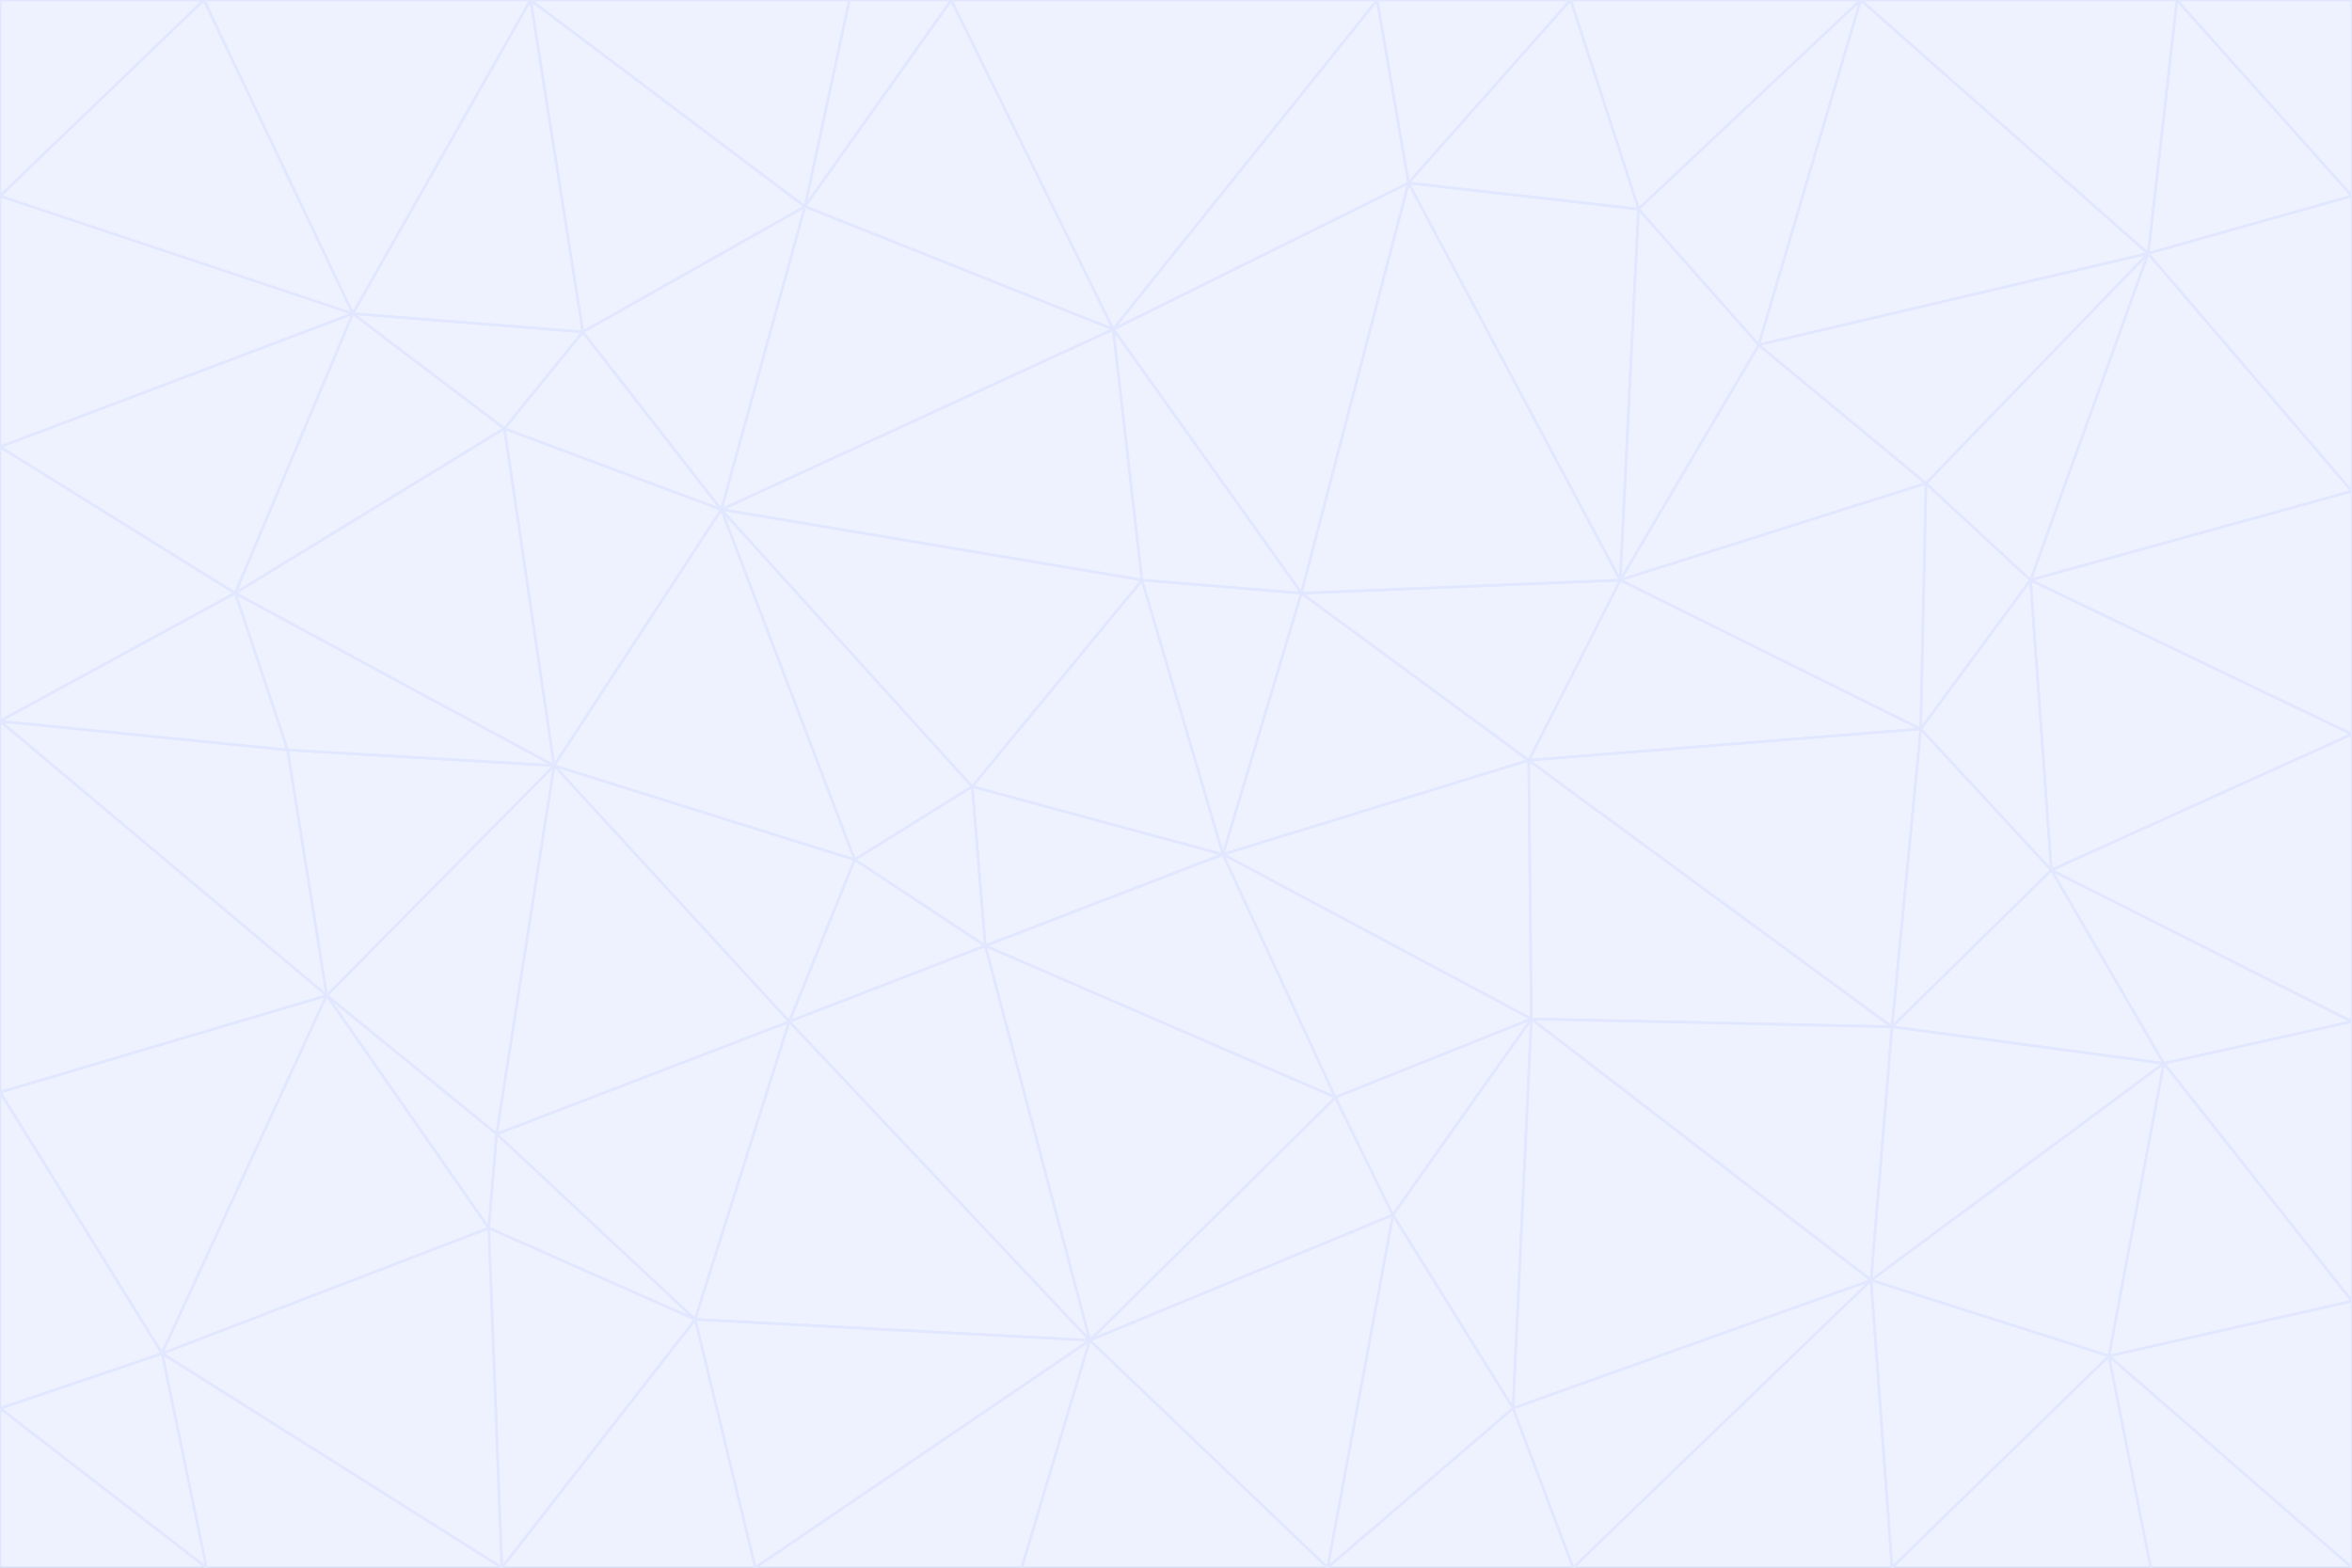 <svg id="visual" viewBox="0 0 900 600" width="900" height="600" xmlns="http://www.w3.org/2000/svg" xmlns:xlink="http://www.w3.org/1999/xlink" version="1.1"><rect x="0" y="0" width="900" height="600" fill="#333333" stroke="none"/><g stroke-width="1" stroke-linejoin="bevel"><path d="M468 327L372 301L377 362Z" fill="#eef2ff" stroke="#e0e7ff"></path><path d="M372 301L327 329L377 362Z" fill="#eef2ff" stroke="#e0e7ff"></path><path d="M468 327L437 222L372 301Z" fill="#eef2ff" stroke="#e0e7ff"></path><path d="M372 301L276 195L327 329Z" fill="#eef2ff" stroke="#e0e7ff"></path><path d="M468 327L498 227L437 222Z" fill="#eef2ff" stroke="#e0e7ff"></path><path d="M327 329L302 391L377 362Z" fill="#eef2ff" stroke="#e0e7ff"></path><path d="M377 362L511 420L468 327Z" fill="#eef2ff" stroke="#e0e7ff"></path><path d="M533 465L511 420L417 513Z" fill="#eef2ff" stroke="#e0e7ff"></path><path d="M468 327L585 291L498 227Z" fill="#eef2ff" stroke="#e0e7ff"></path><path d="M586 390L585 291L468 327Z" fill="#eef2ff" stroke="#e0e7ff"></path><path d="M417 513L511 420L377 362Z" fill="#eef2ff" stroke="#e0e7ff"></path><path d="M511 420L586 390L468 327Z" fill="#eef2ff" stroke="#e0e7ff"></path><path d="M533 465L586 390L511 420Z" fill="#eef2ff" stroke="#e0e7ff"></path><path d="M302 391L417 513L377 362Z" fill="#eef2ff" stroke="#e0e7ff"></path><path d="M426 126L276 195L437 222Z" fill="#eef2ff" stroke="#e0e7ff"></path><path d="M437 222L276 195L372 301Z" fill="#eef2ff" stroke="#e0e7ff"></path><path d="M327 329L212 293L302 391Z" fill="#eef2ff" stroke="#e0e7ff"></path><path d="M539 70L426 126L498 227Z" fill="#eef2ff" stroke="#e0e7ff"></path><path d="M498 227L426 126L437 222Z" fill="#eef2ff" stroke="#e0e7ff"></path><path d="M276 195L212 293L327 329Z" fill="#eef2ff" stroke="#e0e7ff"></path><path d="M735 279L620 222L585 291Z" fill="#eef2ff" stroke="#e0e7ff"></path><path d="M585 291L620 222L498 227Z" fill="#eef2ff" stroke="#e0e7ff"></path><path d="M190 434L266 505L302 391Z" fill="#eef2ff" stroke="#e0e7ff"></path><path d="M302 391L266 505L417 513Z" fill="#eef2ff" stroke="#e0e7ff"></path><path d="M212 293L190 434L302 391Z" fill="#eef2ff" stroke="#e0e7ff"></path><path d="M533 465L579 539L586 390Z" fill="#eef2ff" stroke="#e0e7ff"></path><path d="M586 390L724 393L585 291Z" fill="#eef2ff" stroke="#e0e7ff"></path><path d="M508 600L579 539L533 465Z" fill="#eef2ff" stroke="#e0e7ff"></path><path d="M508 600L533 465L417 513Z" fill="#eef2ff" stroke="#e0e7ff"></path><path d="M190 434L187 470L266 505Z" fill="#eef2ff" stroke="#e0e7ff"></path><path d="M426 126L308 79L276 195Z" fill="#eef2ff" stroke="#e0e7ff"></path><path d="M276 195L193 164L212 293Z" fill="#eef2ff" stroke="#e0e7ff"></path><path d="M289 600L417 513L266 505Z" fill="#eef2ff" stroke="#e0e7ff"></path><path d="M289 600L391 600L417 513Z" fill="#eef2ff" stroke="#e0e7ff"></path><path d="M223 127L193 164L276 195Z" fill="#eef2ff" stroke="#e0e7ff"></path><path d="M212 293L125 381L190 434Z" fill="#eef2ff" stroke="#e0e7ff"></path><path d="M190 434L125 381L187 470Z" fill="#eef2ff" stroke="#e0e7ff"></path><path d="M308 79L223 127L276 195Z" fill="#eef2ff" stroke="#e0e7ff"></path><path d="M620 222L539 70L498 227Z" fill="#eef2ff" stroke="#e0e7ff"></path><path d="M426 126L364 0L308 79Z" fill="#eef2ff" stroke="#e0e7ff"></path><path d="M391 600L508 600L417 513Z" fill="#eef2ff" stroke="#e0e7ff"></path><path d="M110 287L125 381L212 293Z" fill="#eef2ff" stroke="#e0e7ff"></path><path d="M192 600L289 600L266 505Z" fill="#eef2ff" stroke="#e0e7ff"></path><path d="M90 227L110 287L212 293Z" fill="#eef2ff" stroke="#e0e7ff"></path><path d="M716 490L724 393L586 390Z" fill="#eef2ff" stroke="#e0e7ff"></path><path d="M620 222L627 80L539 70Z" fill="#eef2ff" stroke="#e0e7ff"></path><path d="M724 393L735 279L585 291Z" fill="#eef2ff" stroke="#e0e7ff"></path><path d="M737 185L673 132L620 222Z" fill="#eef2ff" stroke="#e0e7ff"></path><path d="M673 132L627 80L620 222Z" fill="#eef2ff" stroke="#e0e7ff"></path><path d="M508 600L602 600L579 539Z" fill="#eef2ff" stroke="#e0e7ff"></path><path d="M579 539L716 490L586 390Z" fill="#eef2ff" stroke="#e0e7ff"></path><path d="M527 0L364 0L426 126Z" fill="#eef2ff" stroke="#e0e7ff"></path><path d="M308 79L203 0L223 127Z" fill="#eef2ff" stroke="#e0e7ff"></path><path d="M527 0L426 126L539 70Z" fill="#eef2ff" stroke="#e0e7ff"></path><path d="M364 0L325 0L308 79Z" fill="#eef2ff" stroke="#e0e7ff"></path><path d="M135 120L90 227L193 164Z" fill="#eef2ff" stroke="#e0e7ff"></path><path d="M602 600L716 490L579 539Z" fill="#eef2ff" stroke="#e0e7ff"></path><path d="M724 393L785 333L735 279Z" fill="#eef2ff" stroke="#e0e7ff"></path><path d="M135 120L193 164L223 127Z" fill="#eef2ff" stroke="#e0e7ff"></path><path d="M193 164L90 227L212 293Z" fill="#eef2ff" stroke="#e0e7ff"></path><path d="M0 418L62 518L125 381Z" fill="#eef2ff" stroke="#e0e7ff"></path><path d="M601 0L527 0L539 70Z" fill="#eef2ff" stroke="#e0e7ff"></path><path d="M203 0L135 120L223 127Z" fill="#eef2ff" stroke="#e0e7ff"></path><path d="M712 0L601 0L627 80Z" fill="#eef2ff" stroke="#e0e7ff"></path><path d="M735 279L737 185L620 222Z" fill="#eef2ff" stroke="#e0e7ff"></path><path d="M187 470L192 600L266 505Z" fill="#eef2ff" stroke="#e0e7ff"></path><path d="M62 518L192 600L187 470Z" fill="#eef2ff" stroke="#e0e7ff"></path><path d="M828 407L785 333L724 393Z" fill="#eef2ff" stroke="#e0e7ff"></path><path d="M735 279L777 222L737 185Z" fill="#eef2ff" stroke="#e0e7ff"></path><path d="M785 333L777 222L735 279Z" fill="#eef2ff" stroke="#e0e7ff"></path><path d="M712 0L627 80L673 132Z" fill="#eef2ff" stroke="#e0e7ff"></path><path d="M712 0L673 132L822 97Z" fill="#eef2ff" stroke="#e0e7ff"></path><path d="M627 80L601 0L539 70Z" fill="#eef2ff" stroke="#e0e7ff"></path><path d="M325 0L203 0L308 79Z" fill="#eef2ff" stroke="#e0e7ff"></path><path d="M0 276L125 381L110 287Z" fill="#eef2ff" stroke="#e0e7ff"></path><path d="M125 381L62 518L187 470Z" fill="#eef2ff" stroke="#e0e7ff"></path><path d="M602 600L724 600L716 490Z" fill="#eef2ff" stroke="#e0e7ff"></path><path d="M716 490L828 407L724 393Z" fill="#eef2ff" stroke="#e0e7ff"></path><path d="M807 519L828 407L716 490Z" fill="#eef2ff" stroke="#e0e7ff"></path><path d="M785 333L900 281L777 222Z" fill="#eef2ff" stroke="#e0e7ff"></path><path d="M0 171L0 276L90 227Z" fill="#eef2ff" stroke="#e0e7ff"></path><path d="M90 227L0 276L110 287Z" fill="#eef2ff" stroke="#e0e7ff"></path><path d="M0 171L90 227L135 120Z" fill="#eef2ff" stroke="#e0e7ff"></path><path d="M0 276L0 418L125 381Z" fill="#eef2ff" stroke="#e0e7ff"></path><path d="M62 518L79 600L192 600Z" fill="#eef2ff" stroke="#e0e7ff"></path><path d="M0 539L79 600L62 518Z" fill="#eef2ff" stroke="#e0e7ff"></path><path d="M724 600L807 519L716 490Z" fill="#eef2ff" stroke="#e0e7ff"></path><path d="M822 97L673 132L737 185Z" fill="#eef2ff" stroke="#e0e7ff"></path><path d="M0 75L0 171L135 120Z" fill="#eef2ff" stroke="#e0e7ff"></path><path d="M0 418L0 539L62 518Z" fill="#eef2ff" stroke="#e0e7ff"></path><path d="M900 188L822 97L777 222Z" fill="#eef2ff" stroke="#e0e7ff"></path><path d="M777 222L822 97L737 185Z" fill="#eef2ff" stroke="#e0e7ff"></path><path d="M203 0L78 0L135 120Z" fill="#eef2ff" stroke="#e0e7ff"></path><path d="M900 391L785 333L828 407Z" fill="#eef2ff" stroke="#e0e7ff"></path><path d="M900 391L900 281L785 333Z" fill="#eef2ff" stroke="#e0e7ff"></path><path d="M78 0L0 75L135 120Z" fill="#eef2ff" stroke="#e0e7ff"></path><path d="M900 498L900 391L828 407Z" fill="#eef2ff" stroke="#e0e7ff"></path><path d="M724 600L823 600L807 519Z" fill="#eef2ff" stroke="#e0e7ff"></path><path d="M807 519L900 498L828 407Z" fill="#eef2ff" stroke="#e0e7ff"></path><path d="M0 539L0 600L79 600Z" fill="#eef2ff" stroke="#e0e7ff"></path><path d="M900 281L900 188L777 222Z" fill="#eef2ff" stroke="#e0e7ff"></path><path d="M900 600L900 498L807 519Z" fill="#eef2ff" stroke="#e0e7ff"></path><path d="M78 0L0 0L0 75Z" fill="#eef2ff" stroke="#e0e7ff"></path><path d="M900 75L833 0L822 97Z" fill="#eef2ff" stroke="#e0e7ff"></path><path d="M822 97L833 0L712 0Z" fill="#eef2ff" stroke="#e0e7ff"></path><path d="M900 188L900 75L822 97Z" fill="#eef2ff" stroke="#e0e7ff"></path><path d="M823 600L900 600L807 519Z" fill="#eef2ff" stroke="#e0e7ff"></path><path d="M900 75L900 0L833 0Z" fill="#eef2ff" stroke="#e0e7ff"></path></g></svg>